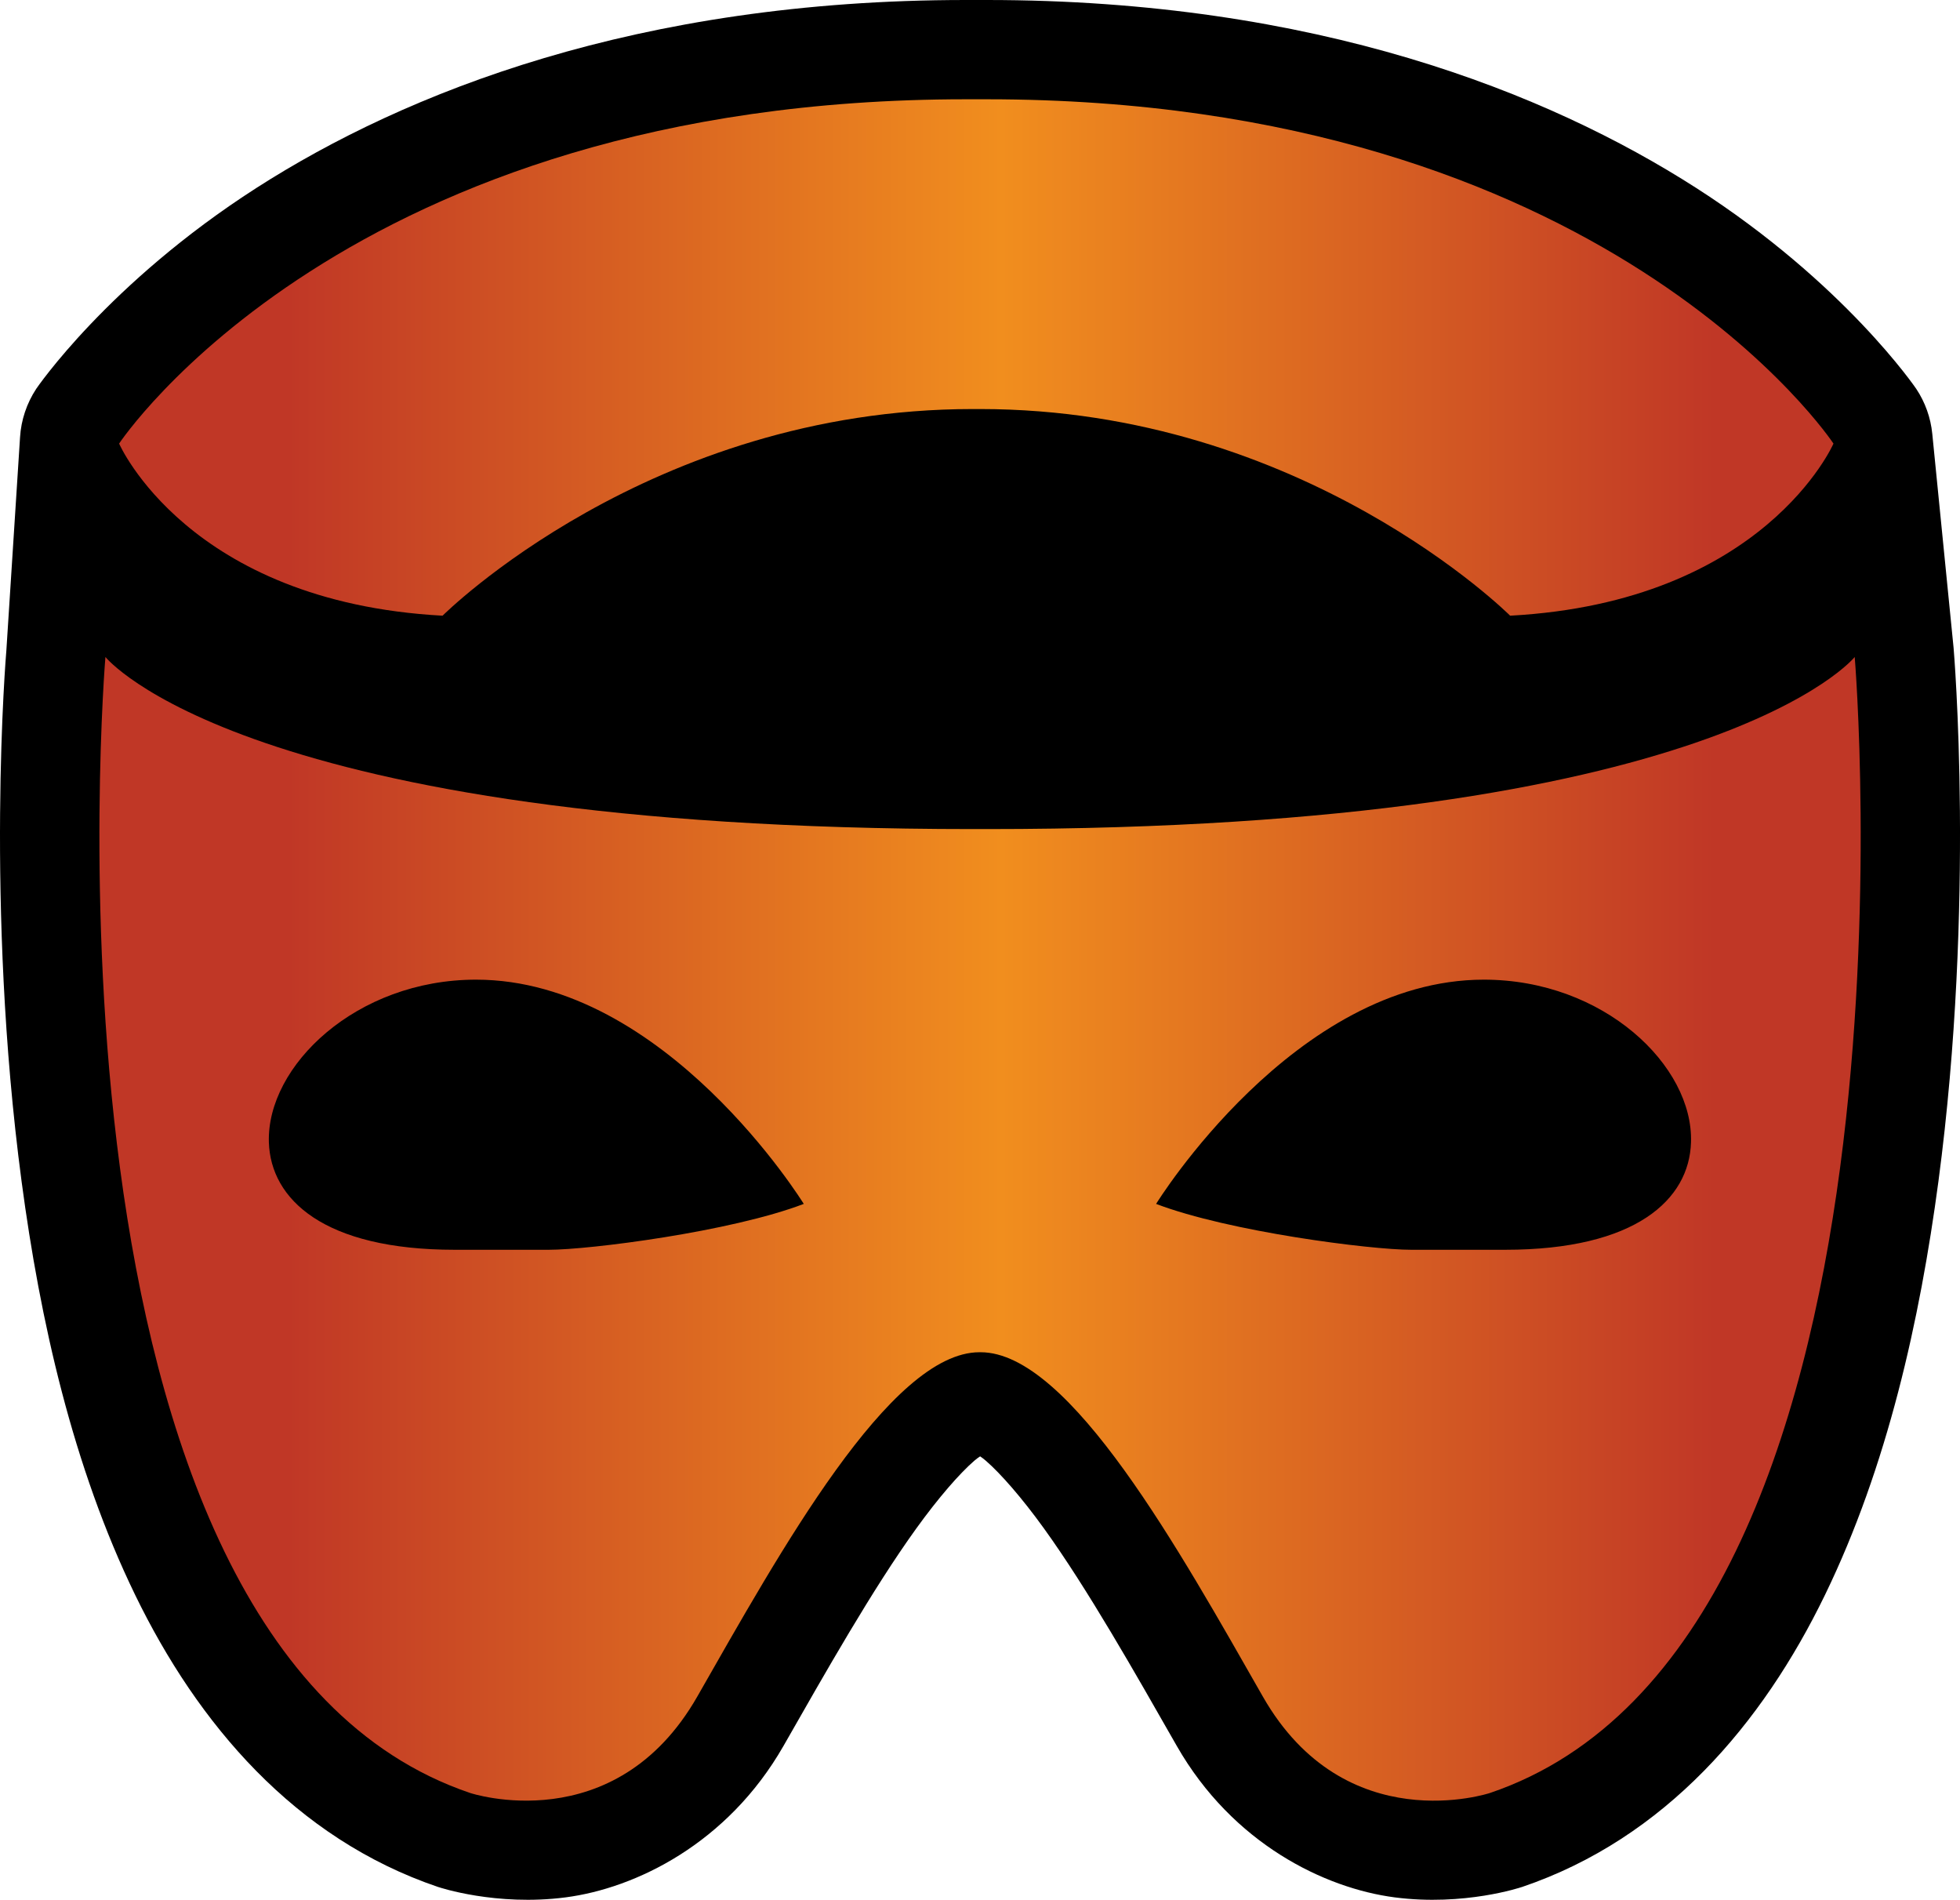 <?xml version="1.0" encoding="UTF-8" standalone="no"?>
<svg
   version="1.1"
   width="29.618"
   height="28.703"
   viewBox="0 0 29.618 28.703"
   id="svg4"
   xmlns="http://www.w3.org/2000/svg"
   xmlns:svg="http://www.w3.org/2000/svg">
  <defs>
    <!-- This is the gradient that will actually be used on
     the cards. The colors themselves will be provided by the
     template, but the x values, y values, and offsets will be
     used from the SVG. -->
    <linearGradient id="rarity" x1="0" y1="0" x2="1" y2="0">
      <stop offset="0" style="stop-color:rgb(192,55,38);stop-opacity:1" id="stop2" />
      <stop offset="0.125" style="stop-color:rgb(192,55,38);stop-opacity:1" id="stop4" />
      <stop offset="0.5" style="stop-color:rgb(241,142,30);stop-opacity:1" id="stop6" />
      <stop offset="0.875" style="stop-color:rgb(192,55,38);stop-opacity:1" id="stop8" />
      <stop offset="1" style="stop-color:rgb(192,55,38);stop-opacity:1" id="stop10" />
    </linearGradient>
    <!-- These gradients are here so that you can visualize
     what the set symbol would like like in that rarity. The
     only gradient that matters in the end is the "rarity"
     gradient. -->
    <linearGradient id="mythic" x1="0" y1="1" x2="1" y2="0">
      <stop offset="0" style="stop-color:rgb(192,55,38);stop-opacity:1"/>
      <stop offset="0.125" style="stop-color:rgb(192,55,38);stop-opacity:1"/>
      <stop offset="0.5" style="stop-color:rgb(241,142,30);stop-opacity:1"/>
      <stop offset="0.875" style="stop-color:rgb(192,55,38);stop-opacity:1"/>
      <stop offset="1" style="stop-color:rgb(192,55,38);stop-opacity:1"/>
    </linearGradient>
    <linearGradient id="rare" x1="0" y1="1" x2="1" y2="0">
      <stop offset="0" style="stop-color:rgb(146,116,67);stop-opacity:1"/>
      <stop offset="0.125" style="stop-color:rgb(146,116,67);stop-opacity:1"/>
      <stop offset="0.5" style="stop-color:rgb(211,178,108);stop-opacity:1"/>
      <stop offset="0.875" style="stop-color:rgb(146,116,67);stop-opacity:1"/>
      <stop offset="1" style="stop-color:rgb(146,116,67);stop-opacity:1"/>
    </linearGradient>
    <linearGradient id="special" x1="0" y1="1" x2="1" y2="0">
      <stop offset="0" style="stop-color:rgb(76, 56, 106);stop-opacity:1"/>
      <stop offset="0.125" style="stop-color:rgb(76, 56, 106);stop-opacity:1"/>
      <stop offset="0.5" style="stop-color:rgb(201, 173, 221);stop-opacity:1"/>
      <stop offset="0.875" style="stop-color:rgb(76, 56, 106);stop-opacity:1"/>
      <stop offset="1" style="stop-color:rgb(76, 56, 106);stop-opacity:1"/>
    </linearGradient>
    <linearGradient id="uncommon" x1="0" y1="1" x2="1" y2="0">
      <stop offset="0" style="stop-color:rgb(98,110,119);stop-opacity:1"/>
      <stop offset="0.125" style="stop-color:rgb(98,110,119);stop-opacity:1"/>
      <stop offset="0.5" style="stop-color:rgb(196,222,238);stop-opacity:1"/>
      <stop offset="0.875" style="stop-color:rgb(98,110,119);stop-opacity:1"/>
      <stop offset="1" style="stop-color:rgb(98,110,119);stop-opacity:1"/>
    </linearGradient>
    <linearGradient id="common" x1="0" y1="1" x2="1" y2="0">
      <stop offset="0" style="stop-color:rgb(0,0,0);stop-opacity:1"/>
    </linearGradient>
    <linearGradient
            id="rarity-outline" x1="0" y1="1" x2="0" y2="1">
      <stop offset="0" style="stop-color:rgb(0,0,0);stop-opacity:1"/>
    </linearGradient>
  </defs>
  <path fill="url(#rarity-outline)" d="M 14.594,0 C 9.636,0 6.126,1.396 3.877,2.838 1.628,4.28 0.547,5.875 0.547,5.875 0.404,6.093 0.319,6.345 0.303,6.605 l -0.207,3.225 c -0.004,0.046 -0.325,3.842 0.23,8.018 0.279,2.1 0.774,4.309 1.717,6.25 0.943,1.941 2.409,3.677 4.58,4.412 0.003,6.58e-4 0.005,0.001 0.008,0.002 0,0 0.863,0.291 1.916,0.154 1.053,-0.137 2.446,-0.808 3.293,-2.289 0.629,-1.101 1.345,-2.368 2.008,-3.287 0.331,-0.459 0.652,-0.828 0.875,-1.021 0.036,-0.031 0.06,-0.047 0.088,-0.066 0.027,0.019 0.051,0.036 0.086,0.066 0.223,0.193 0.546,0.562 0.877,1.021 0.663,0.919 1.379,2.186 2.008,3.287 0.847,1.482 2.24,2.152 3.293,2.289 1.053,0.137 1.914,-0.154 1.914,-0.154 0.003,-6.44e-4 0.005,-0.001 0.008,-0.002 2.17,-0.735 3.638,-2.471 4.58,-4.412 0.943,-1.941 1.435,-4.15 1.715,-6.25 0.559,-4.201 0.23,-8.047 0.23,-8.047 -5.9e-4,-0.008 -0.001,-0.016 -0.002,-0.023 L 29.199,6.553 C 29.175,6.311 29.092,6.078 28.957,5.875 c 0,0 -1.079,-1.595 -3.328,-3.037 C 23.38,1.396 19.871,0 14.912,0 Z" />
  <path fill="url(#rarity)" d="m 22.745,18.882 c 1.975,0 2.783,-0.76 2.808,-1.623 0.039,-1.154 -1.315,-2.458 -3.13,-2.458 -2.866,0 -4.953,3.388 -4.953,3.388 1.105,0.421 3.243,0.693 3.854,0.693 z m -14.453,0 c 0.614,0 2.752,-0.272 3.854,-0.693 0,0 -2.087,-3.388 -4.953,-3.388 -1.811,0 -3.166,1.304 -3.13,2.458 0.028,0.863 0.832,1.623 2.808,1.623 z M 14.593,1.5 C 5.232,1.5 1.8,6.702 1.8,6.702 c 0,0 1.04,2.392 4.888,2.6 0,0 3.122,-3.122 8.011,-3.122 h 0.111 c 4.889,0 8.01,3.122 8.01,3.122 3.846,-0.208 4.886,-2.6 4.886,-2.6 0,0 -3.432,-5.202 -12.793,-5.202 z m 0.327,11.026 c 11.026,0 13.107,-2.6 13.107,-2.6 0,0 1.246,14.874 -5.512,17.163 0,0 -2.184,0.727 -3.432,-1.457 -1.248,-2.184 -2.914,-5.202 -4.265,-5.202 h -0.017 c -1.351,0 -3.016,3.019 -4.264,5.202 -1.248,2.183 -3.432,1.457 -3.432,1.457 -6.761,-2.289 -5.512,-17.163 -5.512,-17.163 0,0 2.08,2.6 13.107,2.6 h 0.222 z"/>
</svg>
